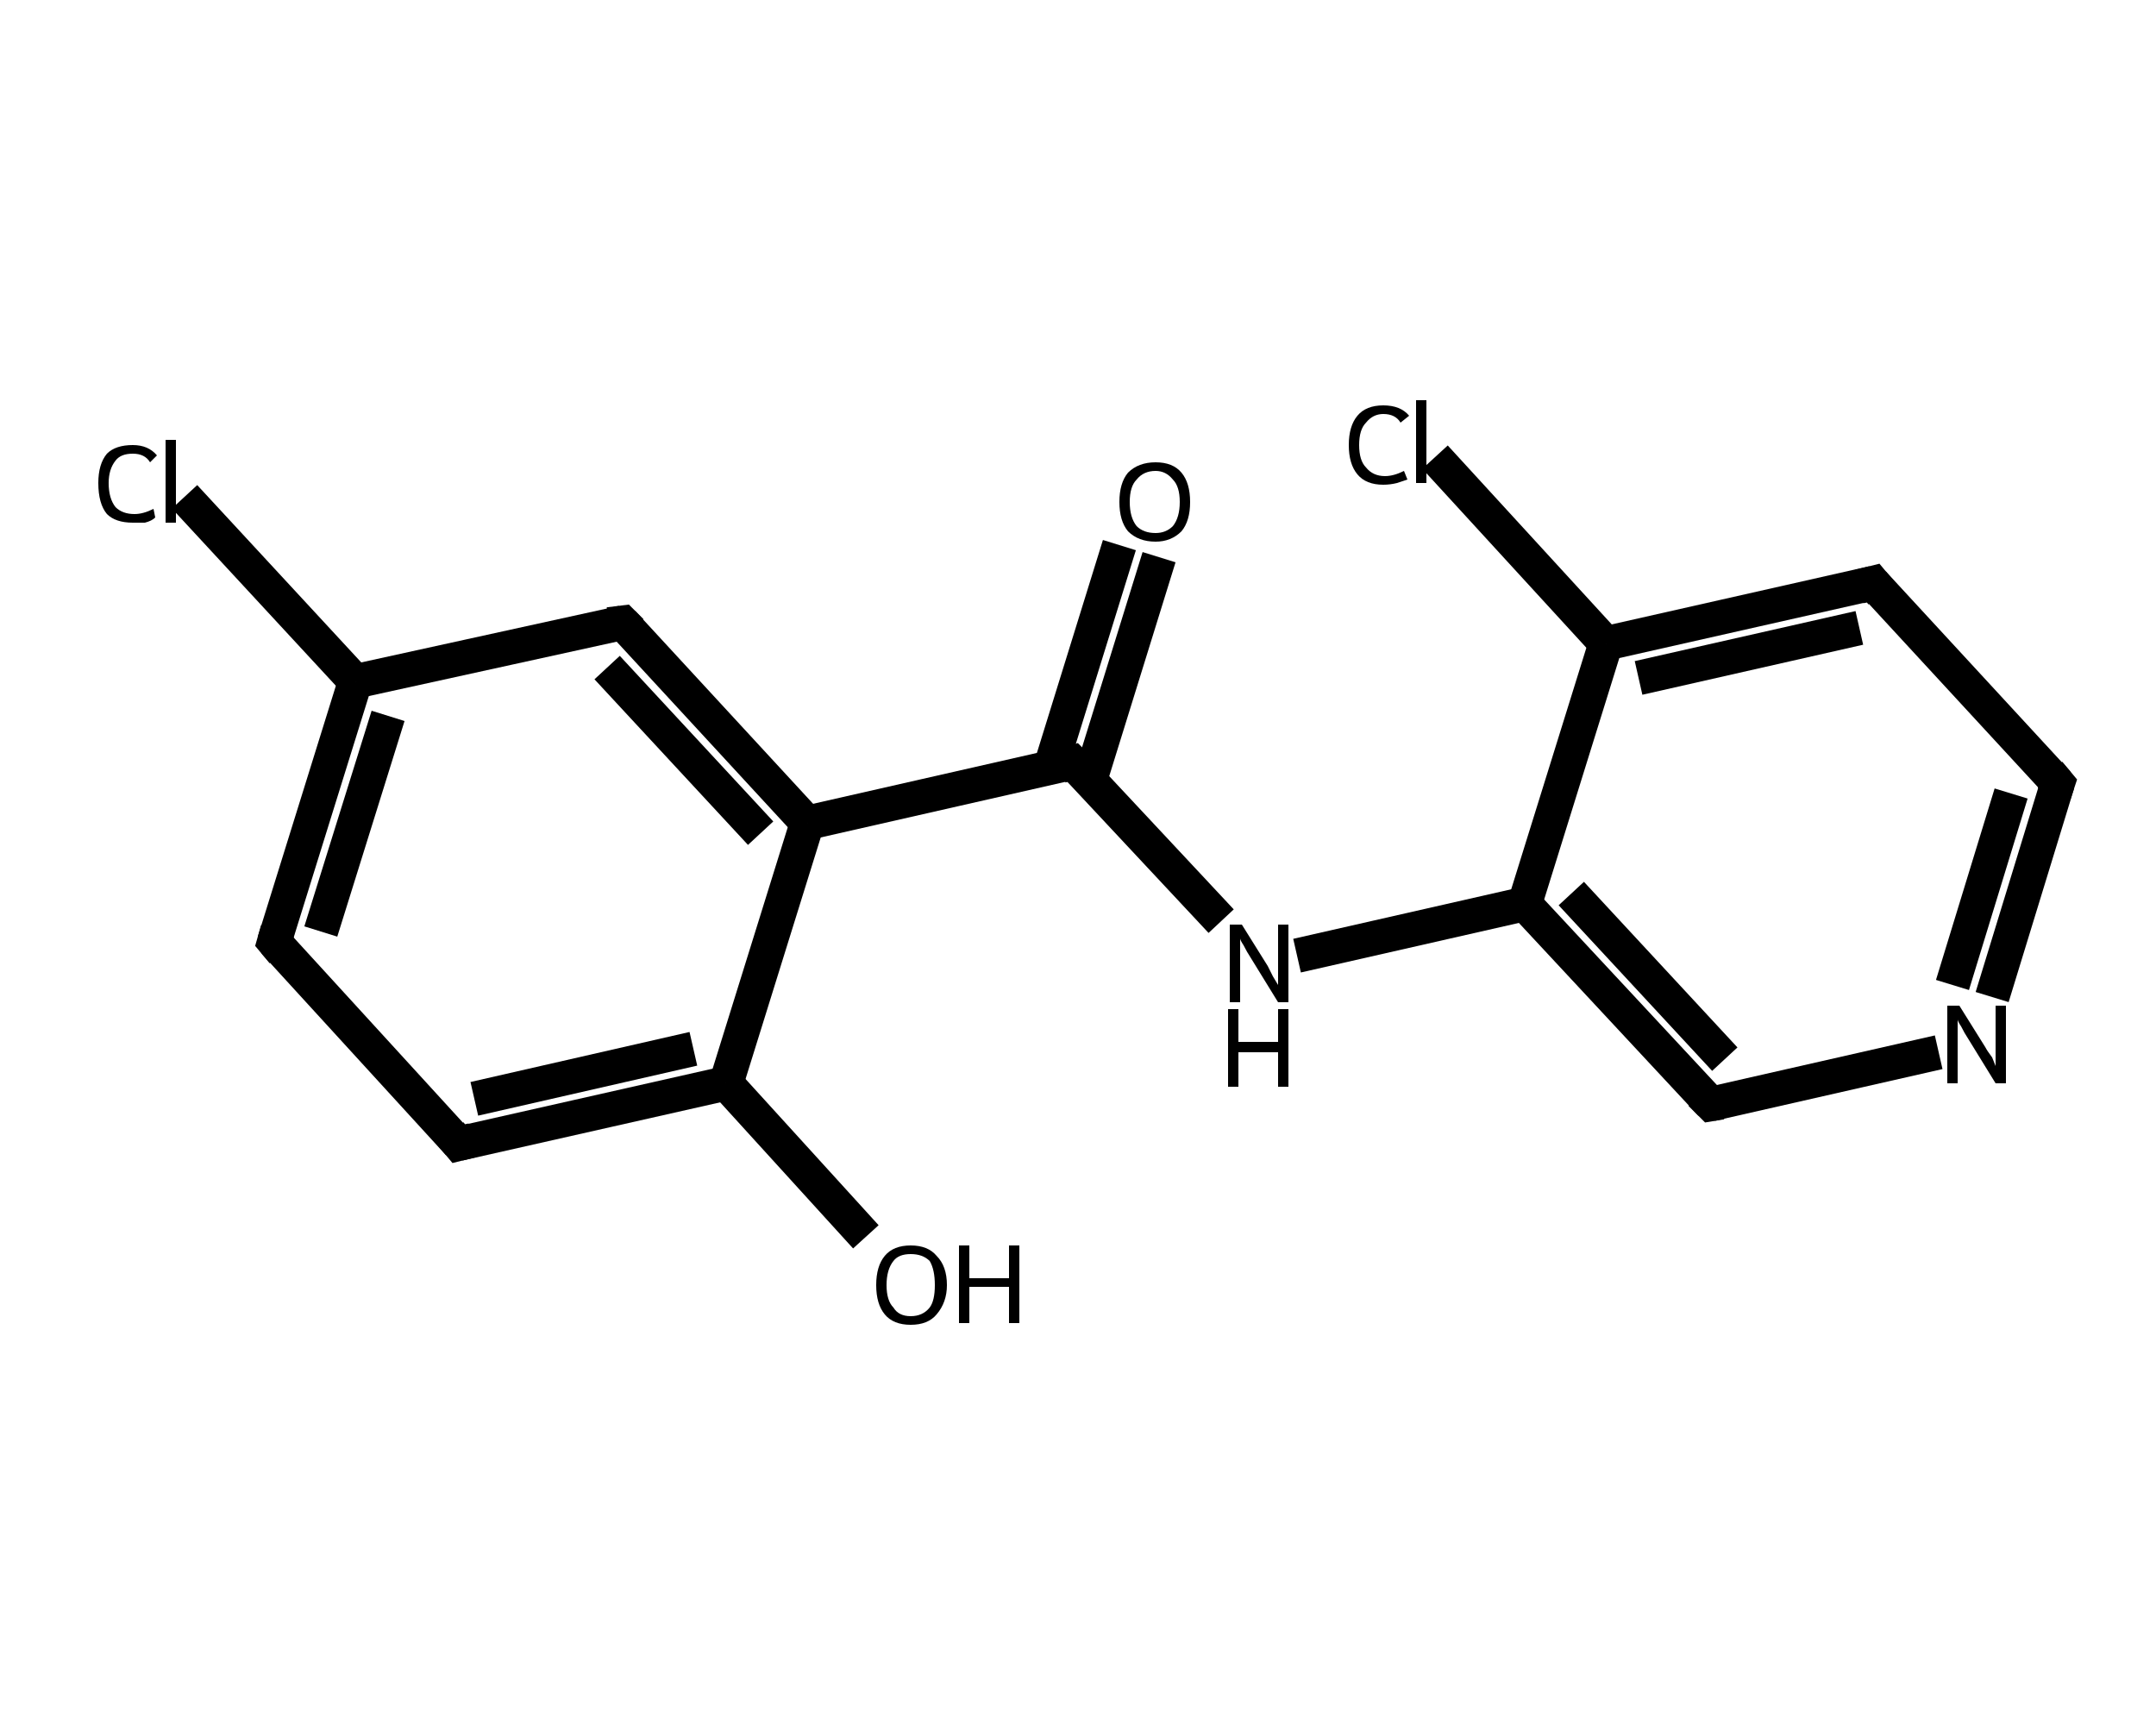 <?xml version='1.0' encoding='iso-8859-1'?>
<svg version='1.1' baseProfile='full'
              xmlns='http://www.w3.org/2000/svg'
                      xmlns:rdkit='http://www.rdkit.org/xml'
                      xmlns:xlink='http://www.w3.org/1999/xlink'
                  xml:space='preserve'
width='125px' height='100px' viewBox='0 0 125 100'>
<!-- END OF HEADER -->
<rect style='opacity:1.0;fill:#FFFFFF;stroke:none' width='125.0' height='100.0' x='0.0' y='0.0'> </rect>
<path class='bond-0 atom-0 atom-1' d='M 67.2,32.3 L 63.2,45.2' style='fill:none;fill-rule:evenodd;stroke:#000000;stroke-width:2.0px;stroke-linecap:butt;stroke-linejoin:miter;stroke-opacity:1' />
<path class='bond-0 atom-0 atom-1' d='M 64.9,31.6 L 60.9,44.5' style='fill:none;fill-rule:evenodd;stroke:#000000;stroke-width:2.0px;stroke-linecap:butt;stroke-linejoin:miter;stroke-opacity:1' />
<path class='bond-1 atom-1 atom-2' d='M 62.2,44.2 L 70.8,53.4' style='fill:none;fill-rule:evenodd;stroke:#000000;stroke-width:2.0px;stroke-linecap:butt;stroke-linejoin:miter;stroke-opacity:1' />
<path class='bond-2 atom-2 atom-3' d='M 75.2,55.4 L 88.4,52.4' style='fill:none;fill-rule:evenodd;stroke:#000000;stroke-width:2.0px;stroke-linecap:butt;stroke-linejoin:miter;stroke-opacity:1' />
<path class='bond-3 atom-3 atom-4' d='M 88.4,52.4 L 99.2,64.0' style='fill:none;fill-rule:evenodd;stroke:#000000;stroke-width:2.0px;stroke-linecap:butt;stroke-linejoin:miter;stroke-opacity:1' />
<path class='bond-3 atom-3 atom-4' d='M 91.1,51.8 L 100.0,61.4' style='fill:none;fill-rule:evenodd;stroke:#000000;stroke-width:2.0px;stroke-linecap:butt;stroke-linejoin:miter;stroke-opacity:1' />
<path class='bond-4 atom-4 atom-5' d='M 99.2,64.0 L 112.4,61.0' style='fill:none;fill-rule:evenodd;stroke:#000000;stroke-width:2.0px;stroke-linecap:butt;stroke-linejoin:miter;stroke-opacity:1' />
<path class='bond-5 atom-5 atom-6' d='M 115.5,57.8 L 119.3,45.4' style='fill:none;fill-rule:evenodd;stroke:#000000;stroke-width:2.0px;stroke-linecap:butt;stroke-linejoin:miter;stroke-opacity:1' />
<path class='bond-5 atom-5 atom-6' d='M 113.2,57.1 L 116.6,46.0' style='fill:none;fill-rule:evenodd;stroke:#000000;stroke-width:2.0px;stroke-linecap:butt;stroke-linejoin:miter;stroke-opacity:1' />
<path class='bond-6 atom-6 atom-7' d='M 119.3,45.4 L 108.6,33.8' style='fill:none;fill-rule:evenodd;stroke:#000000;stroke-width:2.0px;stroke-linecap:butt;stroke-linejoin:miter;stroke-opacity:1' />
<path class='bond-7 atom-7 atom-8' d='M 108.6,33.8 L 93.1,37.3' style='fill:none;fill-rule:evenodd;stroke:#000000;stroke-width:2.0px;stroke-linecap:butt;stroke-linejoin:miter;stroke-opacity:1' />
<path class='bond-7 atom-7 atom-8' d='M 107.8,36.4 L 95.0,39.3' style='fill:none;fill-rule:evenodd;stroke:#000000;stroke-width:2.0px;stroke-linecap:butt;stroke-linejoin:miter;stroke-opacity:1' />
<path class='bond-8 atom-8 atom-9' d='M 93.1,37.3 L 83.2,26.5' style='fill:none;fill-rule:evenodd;stroke:#000000;stroke-width:2.0px;stroke-linecap:butt;stroke-linejoin:miter;stroke-opacity:1' />
<path class='bond-9 atom-1 atom-10' d='M 62.2,44.2 L 46.8,47.7' style='fill:none;fill-rule:evenodd;stroke:#000000;stroke-width:2.0px;stroke-linecap:butt;stroke-linejoin:miter;stroke-opacity:1' />
<path class='bond-10 atom-10 atom-11' d='M 46.8,47.7 L 36.1,36.1' style='fill:none;fill-rule:evenodd;stroke:#000000;stroke-width:2.0px;stroke-linecap:butt;stroke-linejoin:miter;stroke-opacity:1' />
<path class='bond-10 atom-10 atom-11' d='M 44.1,48.3 L 35.2,38.7' style='fill:none;fill-rule:evenodd;stroke:#000000;stroke-width:2.0px;stroke-linecap:butt;stroke-linejoin:miter;stroke-opacity:1' />
<path class='bond-11 atom-11 atom-12' d='M 36.1,36.1 L 20.6,39.5' style='fill:none;fill-rule:evenodd;stroke:#000000;stroke-width:2.0px;stroke-linecap:butt;stroke-linejoin:miter;stroke-opacity:1' />
<path class='bond-12 atom-12 atom-13' d='M 20.6,39.5 L 10.7,28.8' style='fill:none;fill-rule:evenodd;stroke:#000000;stroke-width:2.0px;stroke-linecap:butt;stroke-linejoin:miter;stroke-opacity:1' />
<path class='bond-13 atom-12 atom-14' d='M 20.6,39.5 L 15.9,54.6' style='fill:none;fill-rule:evenodd;stroke:#000000;stroke-width:2.0px;stroke-linecap:butt;stroke-linejoin:miter;stroke-opacity:1' />
<path class='bond-13 atom-12 atom-14' d='M 22.5,41.5 L 18.6,54.0' style='fill:none;fill-rule:evenodd;stroke:#000000;stroke-width:2.0px;stroke-linecap:butt;stroke-linejoin:miter;stroke-opacity:1' />
<path class='bond-14 atom-14 atom-15' d='M 15.9,54.6 L 26.6,66.3' style='fill:none;fill-rule:evenodd;stroke:#000000;stroke-width:2.0px;stroke-linecap:butt;stroke-linejoin:miter;stroke-opacity:1' />
<path class='bond-15 atom-15 atom-16' d='M 26.6,66.3 L 42.1,62.8' style='fill:none;fill-rule:evenodd;stroke:#000000;stroke-width:2.0px;stroke-linecap:butt;stroke-linejoin:miter;stroke-opacity:1' />
<path class='bond-15 atom-15 atom-16' d='M 27.5,63.7 L 40.2,60.8' style='fill:none;fill-rule:evenodd;stroke:#000000;stroke-width:2.0px;stroke-linecap:butt;stroke-linejoin:miter;stroke-opacity:1' />
<path class='bond-16 atom-16 atom-17' d='M 42.1,62.8 L 50.2,71.7' style='fill:none;fill-rule:evenodd;stroke:#000000;stroke-width:2.0px;stroke-linecap:butt;stroke-linejoin:miter;stroke-opacity:1' />
<path class='bond-17 atom-8 atom-3' d='M 93.1,37.3 L 88.4,52.4' style='fill:none;fill-rule:evenodd;stroke:#000000;stroke-width:2.0px;stroke-linecap:butt;stroke-linejoin:miter;stroke-opacity:1' />
<path class='bond-18 atom-16 atom-10' d='M 42.1,62.8 L 46.8,47.7' style='fill:none;fill-rule:evenodd;stroke:#000000;stroke-width:2.0px;stroke-linecap:butt;stroke-linejoin:miter;stroke-opacity:1' />
<path d='M 62.7,44.7 L 62.2,44.2 L 61.5,44.4' style='fill:none;stroke:#000000;stroke-width:2.0px;stroke-linecap:butt;stroke-linejoin:miter;stroke-opacity:1;' />
<path d='M 98.6,63.4 L 99.2,64.0 L 99.8,63.9' style='fill:none;stroke:#000000;stroke-width:2.0px;stroke-linecap:butt;stroke-linejoin:miter;stroke-opacity:1;' />
<path d='M 119.1,46.0 L 119.3,45.4 L 118.8,44.8' style='fill:none;stroke:#000000;stroke-width:2.0px;stroke-linecap:butt;stroke-linejoin:miter;stroke-opacity:1;' />
<path d='M 109.1,34.4 L 108.6,33.8 L 107.8,34.0' style='fill:none;stroke:#000000;stroke-width:2.0px;stroke-linecap:butt;stroke-linejoin:miter;stroke-opacity:1;' />
<path d='M 36.6,36.6 L 36.1,36.1 L 35.3,36.2' style='fill:none;stroke:#000000;stroke-width:2.0px;stroke-linecap:butt;stroke-linejoin:miter;stroke-opacity:1;' />
<path d='M 16.1,53.9 L 15.9,54.6 L 16.4,55.2' style='fill:none;stroke:#000000;stroke-width:2.0px;stroke-linecap:butt;stroke-linejoin:miter;stroke-opacity:1;' />
<path d='M 26.1,65.7 L 26.6,66.3 L 27.4,66.1' style='fill:none;stroke:#000000;stroke-width:2.0px;stroke-linecap:butt;stroke-linejoin:miter;stroke-opacity:1;' />
<path class='atom-0' d='M 64.9 29.1
Q 64.9 28.0, 65.4 27.4
Q 66.0 26.8, 67.0 26.8
Q 68.0 26.8, 68.5 27.4
Q 69.0 28.0, 69.0 29.1
Q 69.0 30.2, 68.5 30.8
Q 67.9 31.4, 67.0 31.4
Q 66.0 31.4, 65.4 30.8
Q 64.9 30.2, 64.9 29.1
M 67.0 30.9
Q 67.6 30.9, 68.0 30.5
Q 68.4 30.0, 68.4 29.1
Q 68.4 28.2, 68.0 27.8
Q 67.6 27.3, 67.0 27.3
Q 66.3 27.3, 65.9 27.8
Q 65.5 28.2, 65.5 29.1
Q 65.5 30.0, 65.9 30.5
Q 66.3 30.9, 67.0 30.9
' fill='#000000'/>
<path class='atom-2' d='M 72.0 53.6
L 73.5 56.0
Q 73.6 56.2, 73.8 56.6
Q 74.1 57.1, 74.1 57.1
L 74.1 53.6
L 74.7 53.6
L 74.7 58.1
L 74.1 58.1
L 72.5 55.5
Q 72.3 55.2, 72.1 54.8
Q 71.9 54.5, 71.9 54.4
L 71.9 58.1
L 71.3 58.1
L 71.3 53.6
L 72.0 53.6
' fill='#000000'/>
<path class='atom-2' d='M 71.2 58.5
L 71.8 58.5
L 71.8 60.4
L 74.1 60.4
L 74.1 58.5
L 74.7 58.5
L 74.7 63.0
L 74.1 63.0
L 74.1 61.0
L 71.8 61.0
L 71.8 63.0
L 71.2 63.0
L 71.2 58.5
' fill='#000000'/>
<path class='atom-5' d='M 113.6 58.3
L 115.1 60.7
Q 115.2 60.9, 115.5 61.3
Q 115.7 61.8, 115.7 61.8
L 115.7 58.3
L 116.3 58.3
L 116.3 62.8
L 115.7 62.8
L 114.1 60.2
Q 113.9 59.9, 113.7 59.5
Q 113.5 59.2, 113.5 59.1
L 113.5 62.8
L 112.9 62.8
L 112.9 58.3
L 113.6 58.3
' fill='#000000'/>
<path class='atom-9' d='M 78.2 25.8
Q 78.2 24.7, 78.7 24.1
Q 79.2 23.5, 80.2 23.5
Q 81.2 23.5, 81.7 24.1
L 81.2 24.5
Q 80.9 24.0, 80.2 24.0
Q 79.6 24.0, 79.2 24.5
Q 78.8 24.9, 78.8 25.8
Q 78.8 26.7, 79.2 27.1
Q 79.6 27.6, 80.3 27.6
Q 80.8 27.6, 81.4 27.3
L 81.6 27.8
Q 81.3 27.9, 81.0 28.0
Q 80.6 28.1, 80.2 28.1
Q 79.2 28.1, 78.7 27.5
Q 78.2 26.9, 78.2 25.8
' fill='#000000'/>
<path class='atom-9' d='M 82.1 23.2
L 82.7 23.2
L 82.7 28.0
L 82.1 28.0
L 82.1 23.2
' fill='#000000'/>
<path class='atom-13' d='M 5.7 28.0
Q 5.7 26.9, 6.2 26.3
Q 6.7 25.8, 7.7 25.8
Q 8.6 25.8, 9.1 26.4
L 8.7 26.8
Q 8.4 26.3, 7.7 26.3
Q 7.0 26.3, 6.7 26.7
Q 6.3 27.2, 6.3 28.0
Q 6.3 28.9, 6.7 29.4
Q 7.1 29.8, 7.8 29.8
Q 8.3 29.8, 8.9 29.5
L 9.0 30.0
Q 8.8 30.2, 8.4 30.3
Q 8.1 30.3, 7.7 30.3
Q 6.7 30.3, 6.2 29.8
Q 5.7 29.2, 5.7 28.0
' fill='#000000'/>
<path class='atom-13' d='M 9.6 25.5
L 10.2 25.5
L 10.2 30.3
L 9.6 30.3
L 9.6 25.5
' fill='#000000'/>
<path class='atom-17' d='M 50.8 74.5
Q 50.8 73.4, 51.3 72.8
Q 51.8 72.2, 52.8 72.2
Q 53.8 72.2, 54.3 72.8
Q 54.9 73.4, 54.9 74.5
Q 54.9 75.5, 54.3 76.2
Q 53.8 76.8, 52.8 76.8
Q 51.8 76.8, 51.3 76.2
Q 50.8 75.6, 50.8 74.5
M 52.8 76.3
Q 53.5 76.3, 53.9 75.8
Q 54.2 75.4, 54.2 74.5
Q 54.2 73.6, 53.9 73.1
Q 53.5 72.7, 52.8 72.7
Q 52.1 72.7, 51.8 73.1
Q 51.4 73.6, 51.4 74.5
Q 51.4 75.4, 51.8 75.8
Q 52.1 76.3, 52.8 76.3
' fill='#000000'/>
<path class='atom-17' d='M 55.6 72.2
L 56.2 72.2
L 56.2 74.1
L 58.5 74.1
L 58.5 72.2
L 59.1 72.2
L 59.1 76.7
L 58.5 76.7
L 58.5 74.6
L 56.2 74.6
L 56.2 76.7
L 55.6 76.7
L 55.6 72.2
' fill='#000000'/>
</svg>
